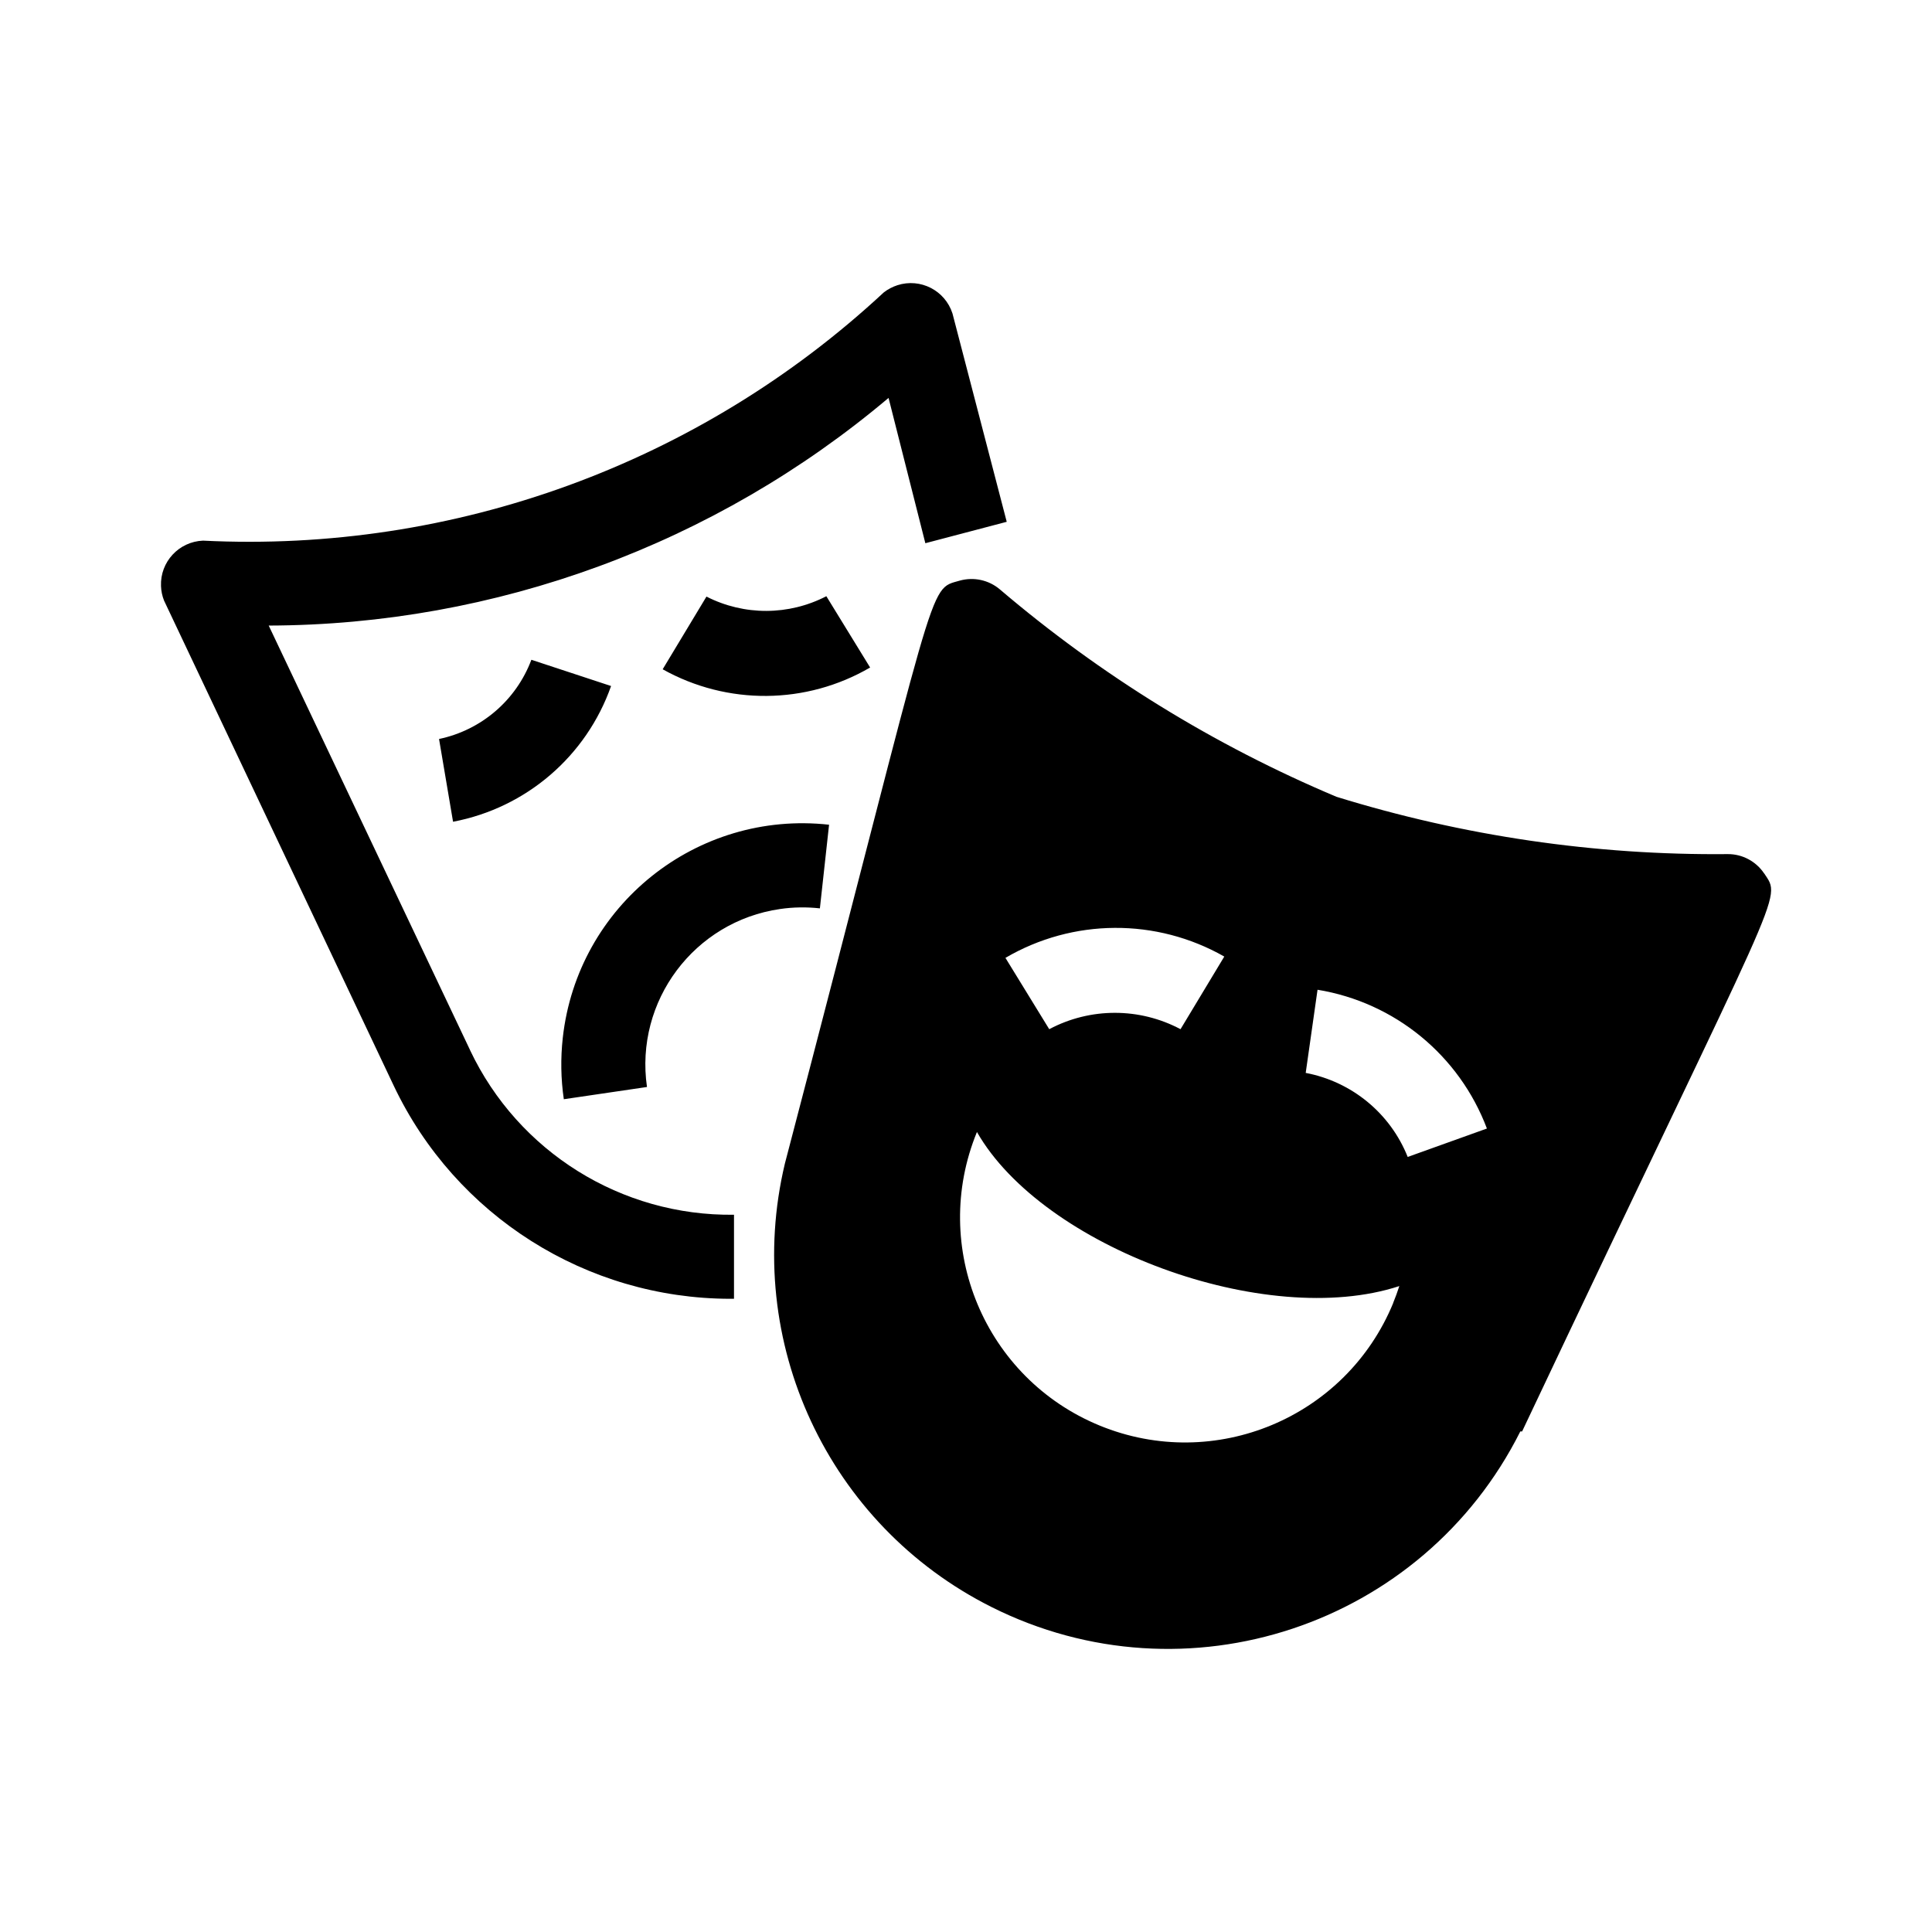 <?xml version="1.0" encoding="UTF-8"?><svg id="Layer_1" xmlns="http://www.w3.org/2000/svg" width="24" height="24" viewBox="0 0 24 24"><path d="M5.84,13.046L3.338,7.771c2.819-.008,5.545-1.01,7.7-2.828l.457,1.805,1.011-.266-.674-2.588c-.092-.286-.398-.443-.684-.351-.061,.02-.119,.05-.17,.09-2.287,2.126-5.337,3.238-8.456,3.083-.3,.012-.534,.264-.522,.564,.002,.062,.015,.123,.038,.181l2.855,6.03c.767,1.612,2.391,2.64,4.176,2.643h.049v-1.044c-1.399,.018-2.68-.781-3.279-2.045Zm3.851-1.754c.164-.024,.33-.026,.494-.008l.114-1.039c-1.645-.182-3.126,1.003-3.308,2.648-.028,.253-.024,.51,.013,.762l1.033-.152c-.154-1.067,.587-2.057,1.654-2.211Zm-4.237-2.112l.174,1.028c.908-.172,1.656-.814,1.963-1.686l-.99-.326c-.189,.503-.622,.874-1.147,.984Zm16.46,1.669c-.101-.15-.27-.24-.451-.239-1.648,.016-3.287-.225-4.861-.712-1.518-.639-2.928-1.509-4.182-2.577-.137-.116-.322-.156-.495-.109-.413,.12-.239-.147-2.175,7.243-.526,2.209,.537,4.49,2.567,5.508,2.416,1.212,5.357,.235,6.569-2.181h.022c3.263-6.9,3.23-6.59,3.007-6.933Zm-6.705,1.033l-.544,.903c-.51-.271-1.121-.271-1.631,0l-.544-.886c.838-.491,1.875-.497,2.719-.016Zm2.099,4.302c-.586,1.428-2.219,2.111-3.647,1.525-1.428-.586-2.111-2.219-1.525-3.647,.816,1.43,3.589,2.458,5.247,1.914-.023,.07-.048,.14-.076,.208Zm.179-1.812c-.216-.542-.694-.935-1.267-1.044l.147-1.033c.959,.157,1.761,.814,2.104,1.724l-.984,.353Zm-7.221-6.966c-.467,.242-1.021,.244-1.49,.005l-.544,.903c.803,.449,1.783,.441,2.577-.022l-.544-.886Z"/></svg>